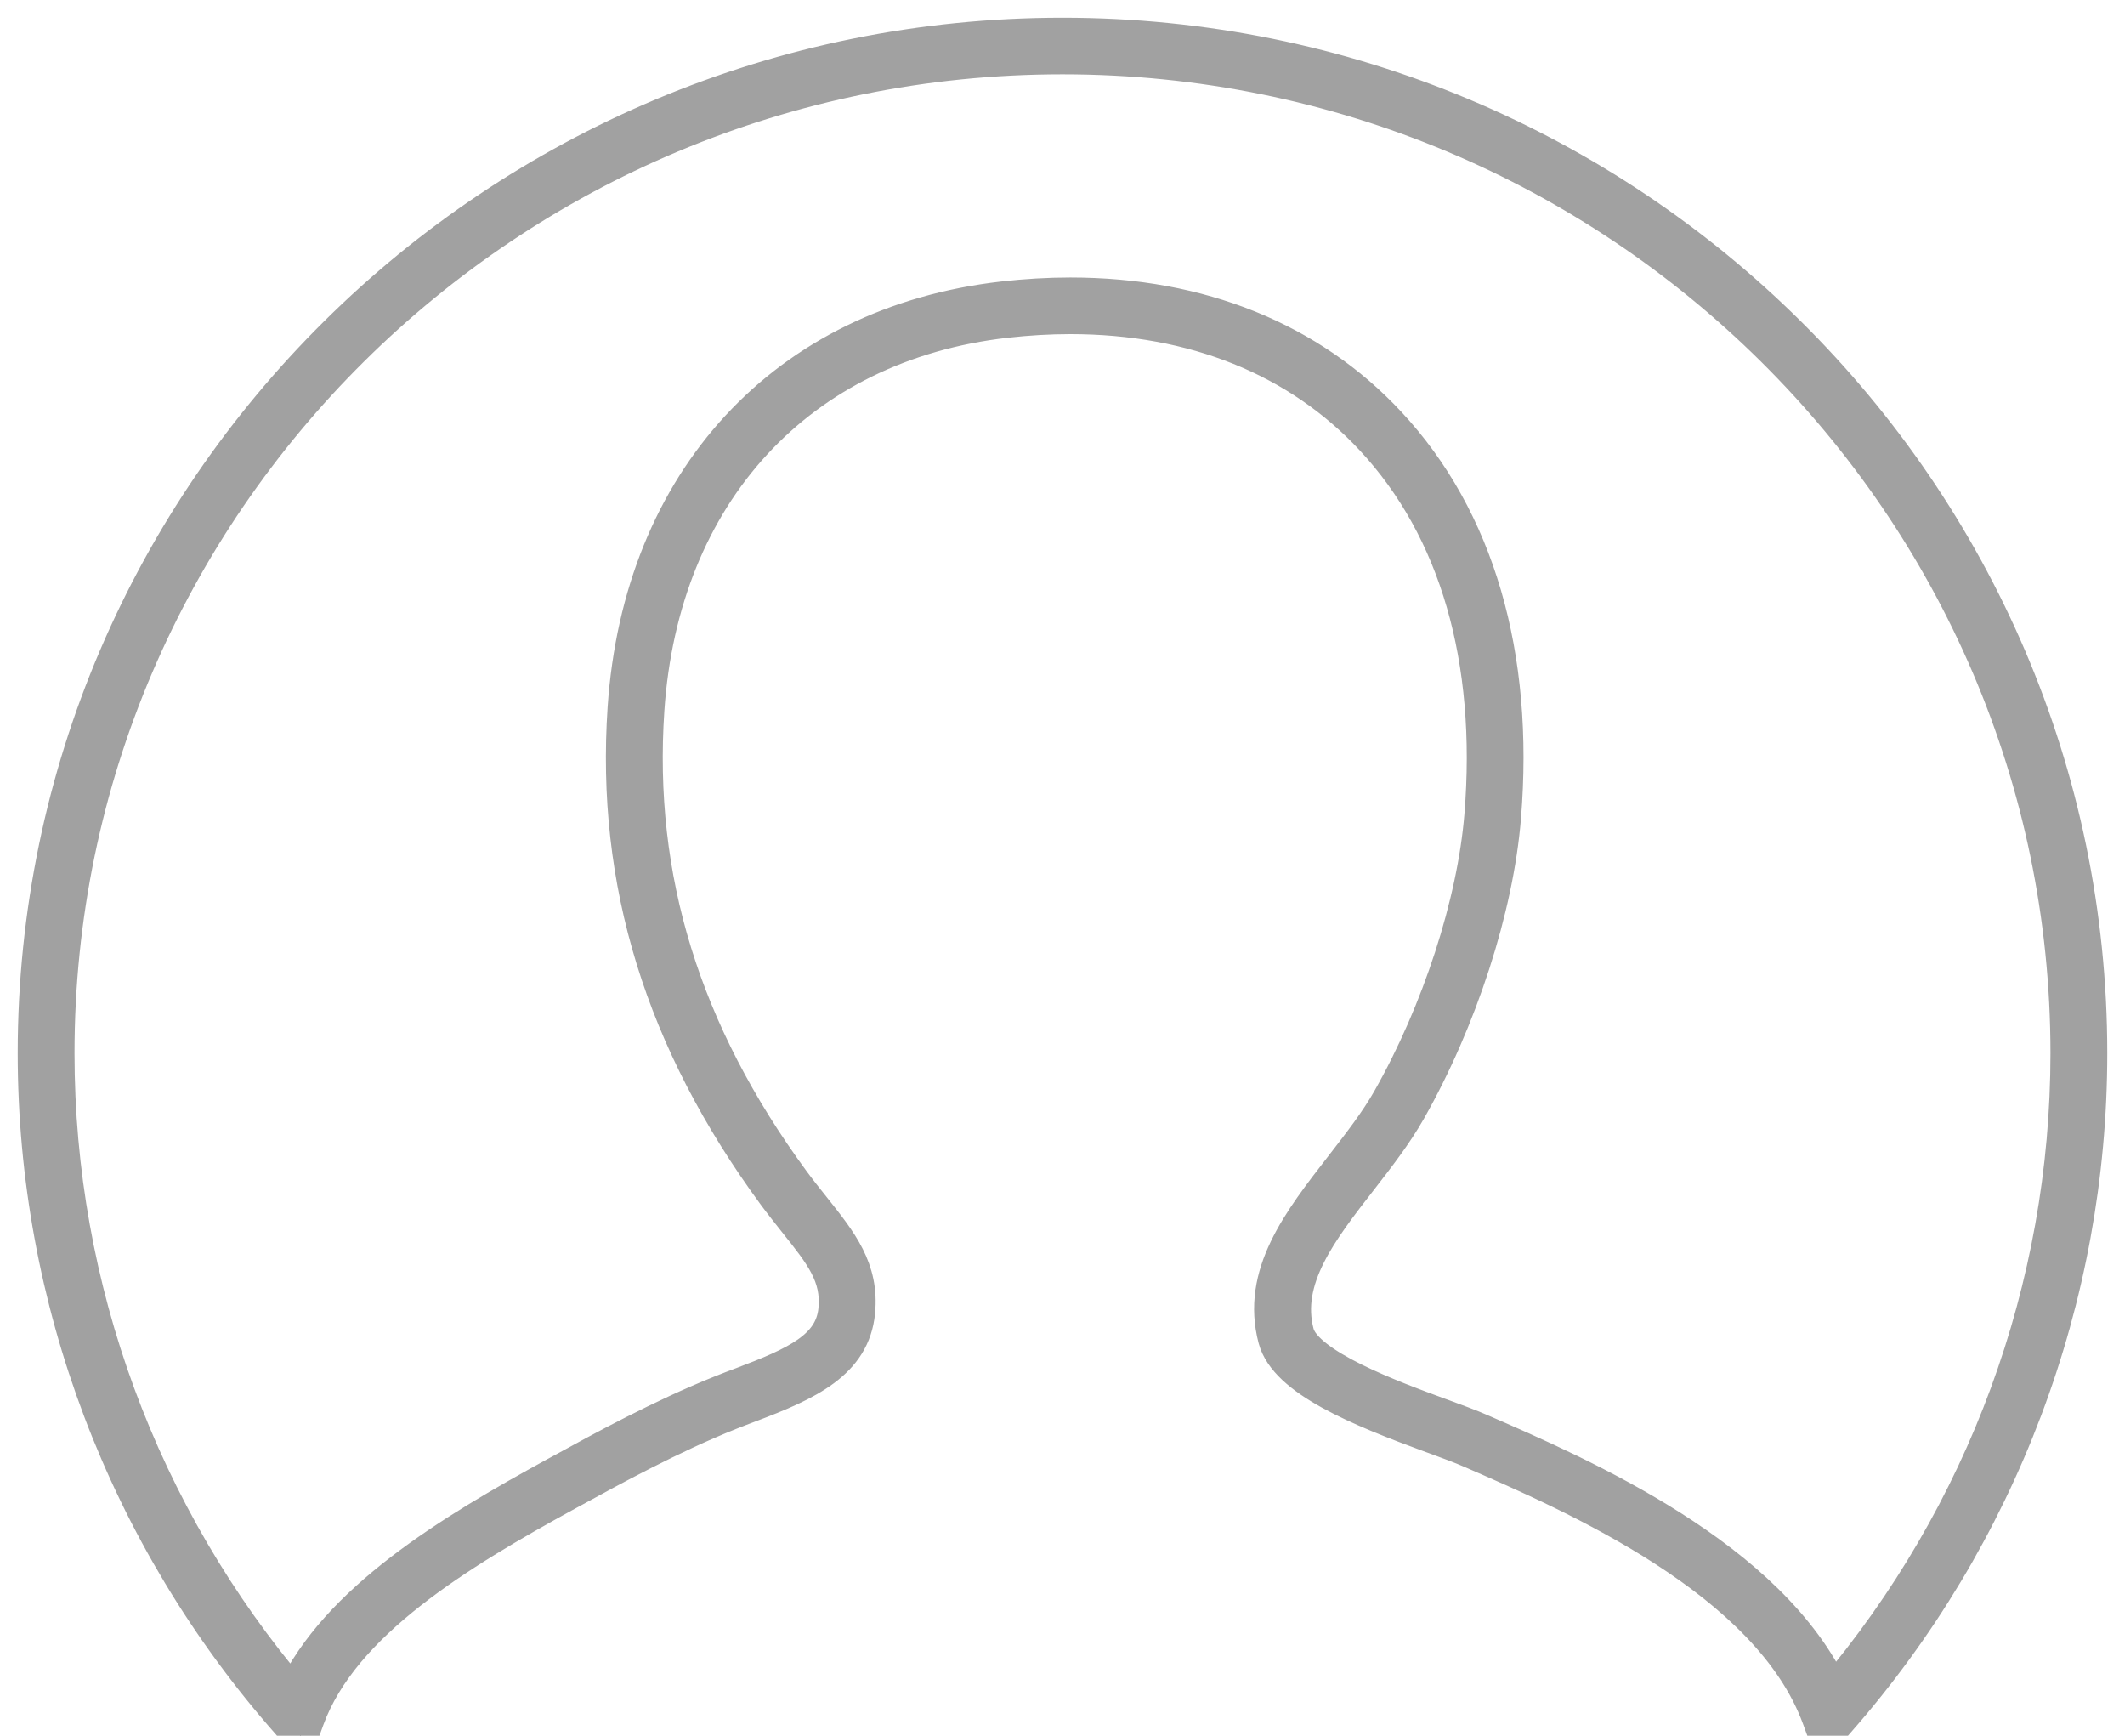 <?xml version="1.0" encoding="UTF-8" standalone="no"?>
<svg width="60px" height="49px" viewBox="0 0 60 49" version="1.1" xmlns="http://www.w3.org/2000/svg" xmlns:xlink="http://www.w3.org/1999/xlink" xmlns:sketch="http://www.bohemiancoding.com/sketch/ns">
    <!-- Generator: Sketch 3.2.2 (9983) - http://www.bohemiancoding.com/sketch -->
    <title>Imported Layers</title>
    <desc>Created with Sketch.</desc>
    <defs></defs>
    <g id="Page-1" stroke="none" stroke-width="1" fill="none" fill-rule="evenodd" sketch:type="MSPage">
        <g id="Menu-options" sketch:type="MSArtboardGroup" transform="translate(-689, -984)" stroke="#A1A1A1" fill="#000000">
            <path d="M719,985 C703.009,985 690,997.89 690,1013.734 C690,1020.677 692.54,1027.383 697.151,1032.617 L697.488,1033 L697.662,1032.522 C698.651,1029.809 701.958,1027.815 704.98,1026.16 L705.236,1026.021 C706.188,1025.498 707.96,1024.526 709.612,1023.87 C709.789,1023.799 709.977,1023.728 710.169,1023.655 C711.807,1023.037 713.071,1022.452 713.21,1021.037 C713.327,1019.832 712.722,1019.074 711.956,1018.111 C711.766,1017.873 711.568,1017.625 711.371,1017.358 C708.283,1013.15 706.938,1008.792 707.26,1004.033 C707.673,997.917 711.558,993.704 717.397,993.038 C718.015,992.968 718.629,992.932 719.222,992.932 C722.711,992.932 725.665,994.122 727.761,996.375 C730.14,998.932 731.207,1002.614 730.847,1007.024 C730.645,1009.497 729.646,1012.573 728.24,1015.049 C727.886,1015.675 727.399,1016.3 726.918,1016.921 C725.697,1018.493 724.541,1019.978 725.022,1021.793 C725.326,1022.932 727.371,1023.767 729.443,1024.527 L729.501,1024.547 C729.908,1024.697 730.264,1024.828 730.531,1024.945 C733.471,1026.223 738.943,1028.601 740.374,1032.483 L740.549,1032.96 L740.885,1032.577 C745.473,1027.35 748,1020.658 748,1013.734 C748.001,997.89 734.991,985 719,985 L719,985 Z M740.75,1031.813 C738.995,1027.971 733.681,1025.659 730.775,1024.397 C730.5,1024.276 730.132,1024.141 729.711,1023.986 L729.649,1023.964 C728.324,1023.477 725.855,1022.574 725.606,1021.64 C725.201,1020.11 726.268,1018.738 727.409,1017.27 C727.892,1016.648 728.39,1016.005 728.766,1015.342 C730.213,1012.795 731.24,1009.626 731.447,1007.071 C731.822,1002.491 730.701,998.652 728.204,995.969 C725.99,993.59 722.883,992.334 719.221,992.334 C718.604,992.334 717.967,992.371 717.327,992.444 C711.18,993.144 707.091,997.57 706.656,1003.993 C706.325,1008.898 707.707,1013.384 710.882,1017.71 C711.084,1017.983 711.287,1018.238 711.481,1018.483 C712.216,1019.404 712.702,1020.013 712.607,1020.978 C712.501,1022.056 711.487,1022.515 709.953,1023.095 C709.757,1023.168 709.566,1023.241 709.385,1023.314 C707.699,1023.984 705.906,1024.967 704.942,1025.497 L704.686,1025.636 C701.737,1027.251 698.522,1029.187 697.285,1031.854 C692.973,1026.785 690.604,1020.369 690.604,1013.733 C690.604,998.219 703.342,985.598 719,985.598 C734.658,985.598 747.396,998.22 747.396,1013.734 C747.396,1020.351 745.039,1026.751 740.75,1031.813 L740.75,1031.813 Z" id="Imported-Layers" sketch:type="MSShapeGroup"></path>
        </g>
    </g>
</svg>